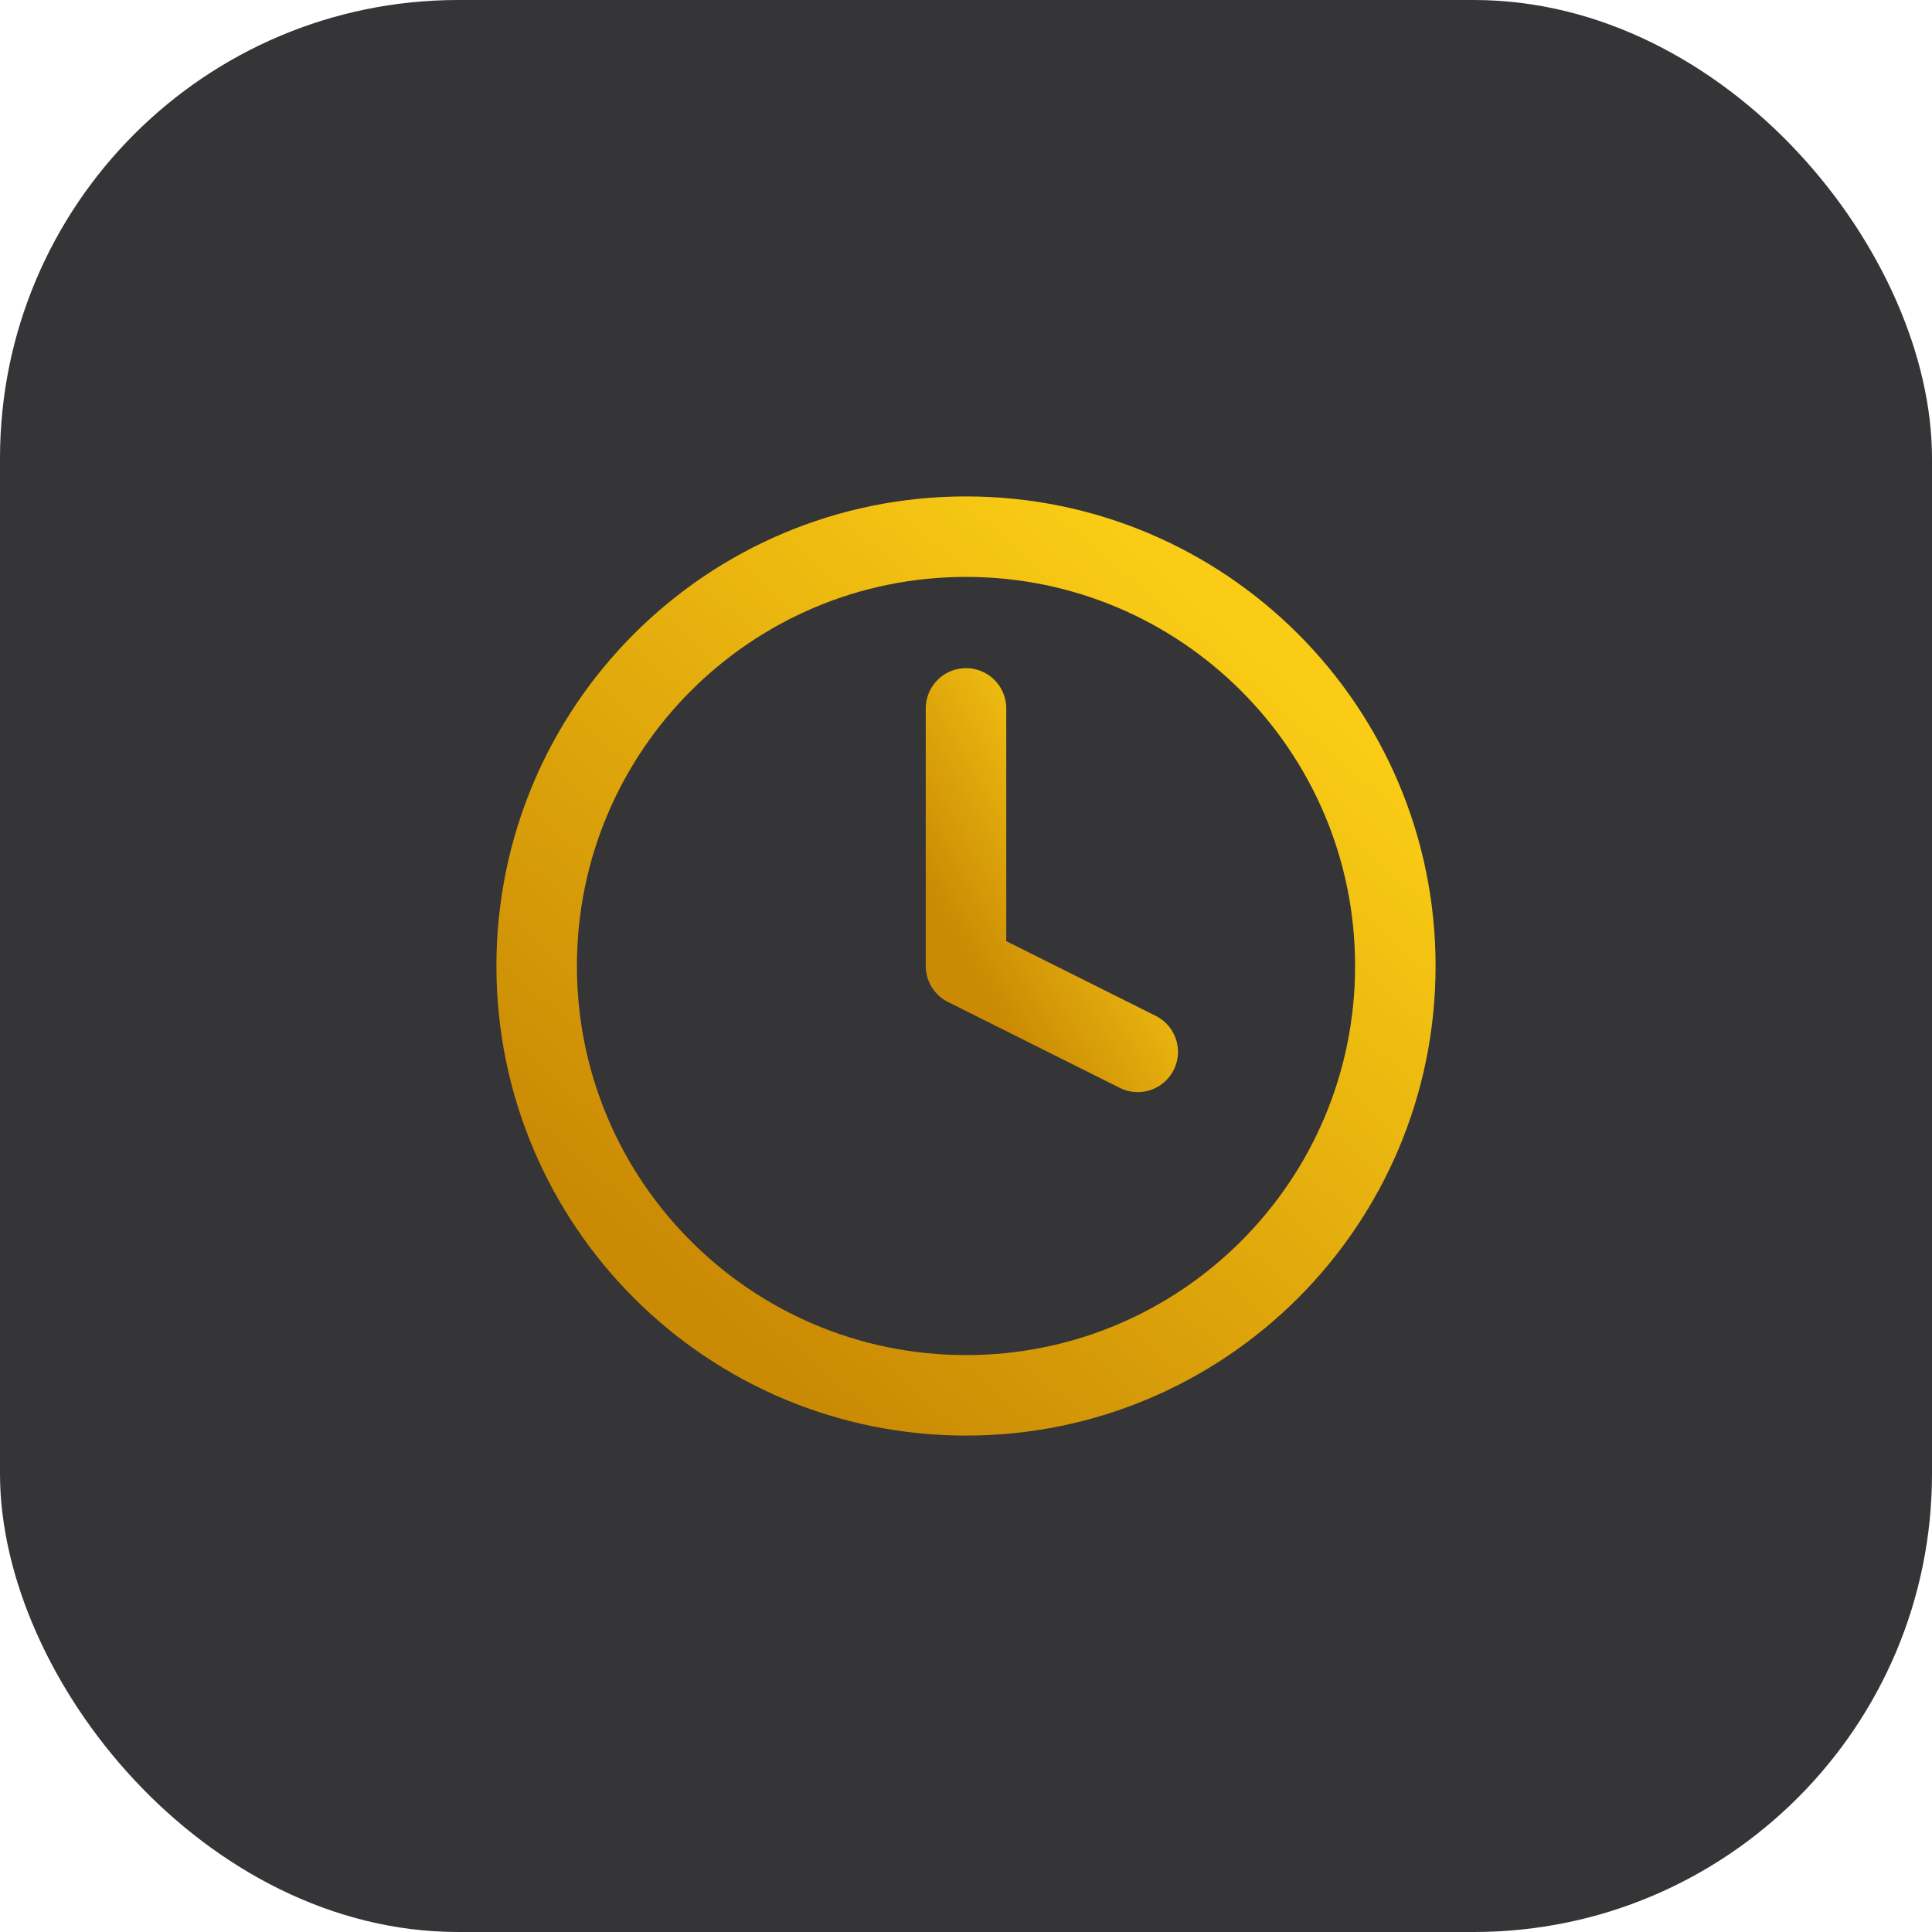 <svg width="72" height="72" viewBox="0 0 72 72" fill="none" xmlns="http://www.w3.org/2000/svg">
<g clip-path="url(#clip0_1170_8)">
<rect width="72" height="72" rx="17.077" fill="#353436"/>
<path d="M36 52C44.837 52 52 44.837 52 36C52 27.163 44.837 20 36 20C27.163 20 20 27.163 20 36C20 44.837 27.163 52 36 52Z" stroke="url(#paint0_linear_1170_8)" stroke-width="3" stroke-linecap="round" stroke-linejoin="round"/>
<path d="M36 26.4V36L42.4 39.2" stroke="url(#paint1_linear_1170_8)" stroke-width="3" stroke-linecap="round" stroke-linejoin="round"/>
</g>
<defs>
<linearGradient id="paint0_linear_1170_8" x1="47.04" y1="24.32" x2="26.08" y2="48.48" gradientUnits="userSpaceOnUse">
<stop stop-color="#FACC15"/>
<stop offset="1" stop-color="#CA8A04"/>
</linearGradient>
<linearGradient id="paint1_linear_1170_8" x1="41.408" y1="28.128" x2="34.08" y2="32.351" gradientUnits="userSpaceOnUse">
<stop stop-color="#FACC15"/>
<stop offset="1" stop-color="#CA8A04"/>
</linearGradient>
<clipPath id="clip0_1170_8">
<rect width="72" height="72" fill="white"/>
</clipPath>
</defs>
</svg>
